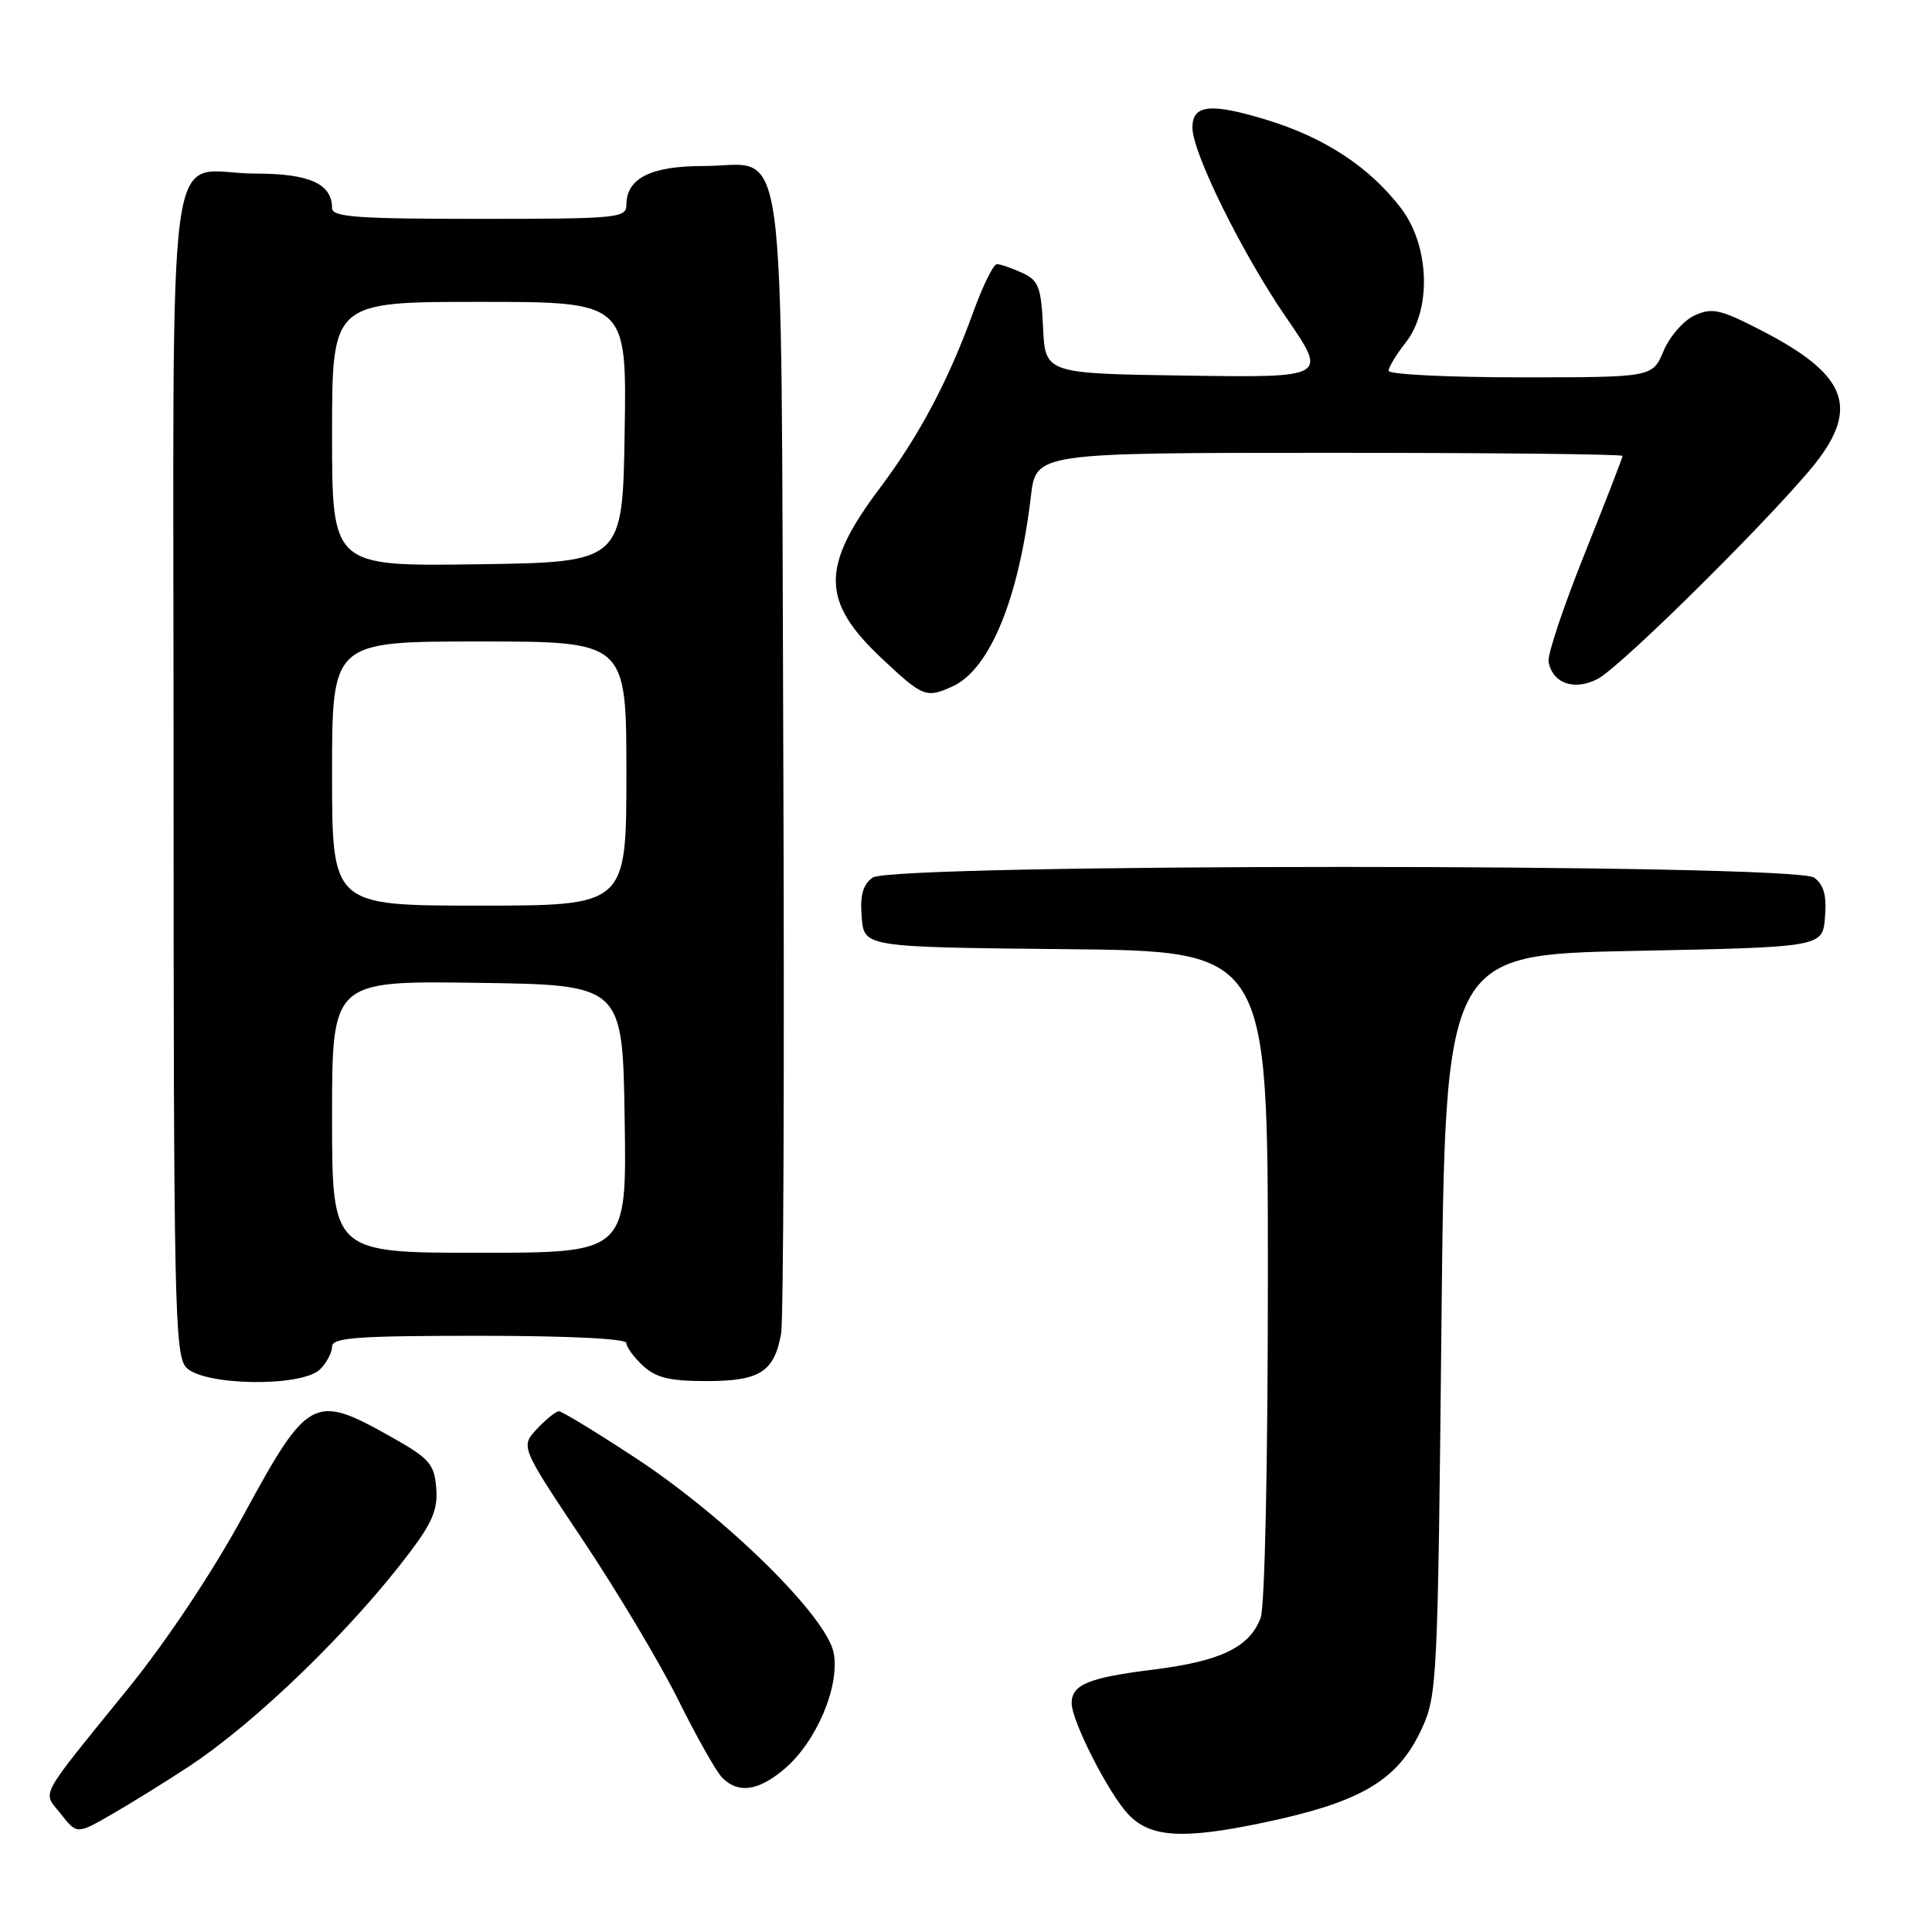 <?xml version="1.0" encoding="UTF-8" standalone="no"?>
<!DOCTYPE svg PUBLIC "-//W3C//DTD SVG 1.1//EN" "http://www.w3.org/Graphics/SVG/1.1/DTD/svg11.dtd" >
<svg xmlns="http://www.w3.org/2000/svg" xmlns:xlink="http://www.w3.org/1999/xlink" version="1.1" viewBox="0 0 256 256">
 <g >
 <path fill="currentColor"
d=" M 24.98 234.10 C 33.86 228.27 46.53 216.00 54.30 205.70 C 57.33 201.69 58.04 199.94 57.80 197.12 C 57.53 193.94 56.89 193.23 51.64 190.29 C 41.60 184.65 40.80 185.08 32.31 200.69 C 28.21 208.24 22.12 217.39 17.00 223.71 C 4.81 238.77 5.62 237.25 8.08 240.38 C 10.20 243.07 10.20 243.07 14.85 240.38 C 17.41 238.91 21.97 236.08 24.98 234.10 Z  M 167.50 241.49 C 180.41 238.77 185.22 235.91 188.38 229.09 C 190.43 224.66 190.52 222.79 191.00 175.50 C 191.50 126.50 191.50 126.50 216.50 126.00 C 241.50 125.50 241.50 125.50 241.82 121.54 C 242.06 118.65 241.67 117.23 240.38 116.29 C 237.80 114.40 118.20 114.40 115.62 116.29 C 114.33 117.23 113.94 118.65 114.18 121.54 C 114.50 125.50 114.50 125.50 141.25 125.77 C 168.00 126.03 168.00 126.03 168.00 168.95 C 168.00 193.81 167.60 212.93 167.04 214.38 C 165.56 218.29 161.74 220.12 152.76 221.24 C 144.22 222.30 142.00 223.22 142.00 225.68 C 142.00 228.03 146.82 237.51 149.46 240.36 C 152.37 243.50 156.68 243.77 167.50 241.49 Z  M 103.91 234.42 C 108.15 230.85 111.30 223.47 110.47 219.04 C 109.58 214.21 96.16 201.01 84.14 193.14 C 78.99 189.76 74.46 187.00 74.06 187.00 C 73.67 187.00 72.36 188.05 71.15 189.34 C 68.96 191.68 68.96 191.68 77.26 204.11 C 81.83 210.95 87.53 220.51 89.92 225.34 C 92.32 230.18 94.92 234.78 95.71 235.57 C 97.83 237.69 100.47 237.32 103.91 234.42 Z  M 42.43 181.43 C 43.29 180.56 44.00 179.21 44.00 178.43 C 44.00 177.24 47.27 177.00 63.50 177.00 C 75.31 177.00 83.00 177.38 83.00 177.96 C 83.00 178.49 83.98 179.84 85.19 180.96 C 86.91 182.56 88.72 183.00 93.62 183.00 C 100.68 183.00 102.59 181.79 103.50 176.72 C 103.82 174.95 103.95 140.36 103.79 99.85 C 103.45 14.52 104.47 22.00 93.17 22.00 C 86.21 22.00 83.00 23.63 83.00 27.15 C 83.00 28.89 81.79 29.00 63.50 29.00 C 47.27 29.00 44.00 28.76 44.00 27.57 C 44.00 24.35 41.01 23.00 33.86 23.00 C 21.71 23.00 23.00 13.58 23.00 102.21 C 23.00 172.58 23.15 179.50 24.65 181.17 C 26.89 183.64 40.03 183.83 42.43 181.43 Z  M 126.22 90.95 C 131.15 88.70 135.00 79.34 136.60 65.75 C 137.28 60.00 137.28 60.00 176.14 60.00 C 197.51 60.00 215.00 60.18 215.00 60.41 C 215.00 60.63 212.72 66.51 209.94 73.46 C 207.15 80.42 205.01 86.82 205.19 87.70 C 205.75 90.57 208.58 91.56 211.68 89.97 C 214.94 88.30 236.94 66.38 241.15 60.60 C 246.21 53.67 244.30 49.45 233.63 43.91 C 227.95 40.97 226.90 40.73 224.55 41.79 C 223.09 42.46 221.24 44.58 220.43 46.50 C 218.97 50.00 218.97 50.00 201.49 50.00 C 191.87 50.00 184.00 49.61 184.00 49.13 C 184.00 48.66 185.01 46.98 186.25 45.41 C 189.72 41.00 189.43 32.56 185.65 27.60 C 181.47 22.13 175.52 18.22 167.80 15.87 C 160.37 13.61 158.00 13.87 158.00 16.91 C 158.00 20.24 164.62 33.63 170.42 42.06 C 175.92 50.04 175.92 50.04 157.21 49.77 C 138.50 49.50 138.50 49.50 138.21 43.39 C 137.95 37.98 137.63 37.15 135.41 36.14 C 134.03 35.51 132.54 35.00 132.09 35.00 C 131.64 35.00 130.25 37.81 129.00 41.25 C 125.68 50.43 121.81 57.72 116.55 64.72 C 108.71 75.16 108.79 79.72 116.95 87.35 C 122.31 92.37 122.73 92.53 126.22 90.95 Z  M 44.00 147.98 C 44.00 129.96 44.00 129.96 63.25 130.23 C 82.50 130.50 82.50 130.50 82.77 148.25 C 83.05 166.00 83.05 166.00 63.52 166.00 C 44.00 166.00 44.00 166.00 44.00 147.98 Z  M 44.00 102.50 C 44.00 85.00 44.00 85.00 63.50 85.00 C 83.00 85.00 83.00 85.00 83.00 102.50 C 83.00 120.00 83.00 120.00 63.50 120.00 C 44.00 120.00 44.00 120.00 44.00 102.50 Z  M 44.00 57.52 C 44.00 40.00 44.00 40.00 63.52 40.00 C 83.05 40.00 83.05 40.00 82.77 57.25 C 82.50 74.50 82.50 74.50 63.25 74.77 C 44.00 75.04 44.00 75.04 44.00 57.52 Z "/>
</g>
</svg>